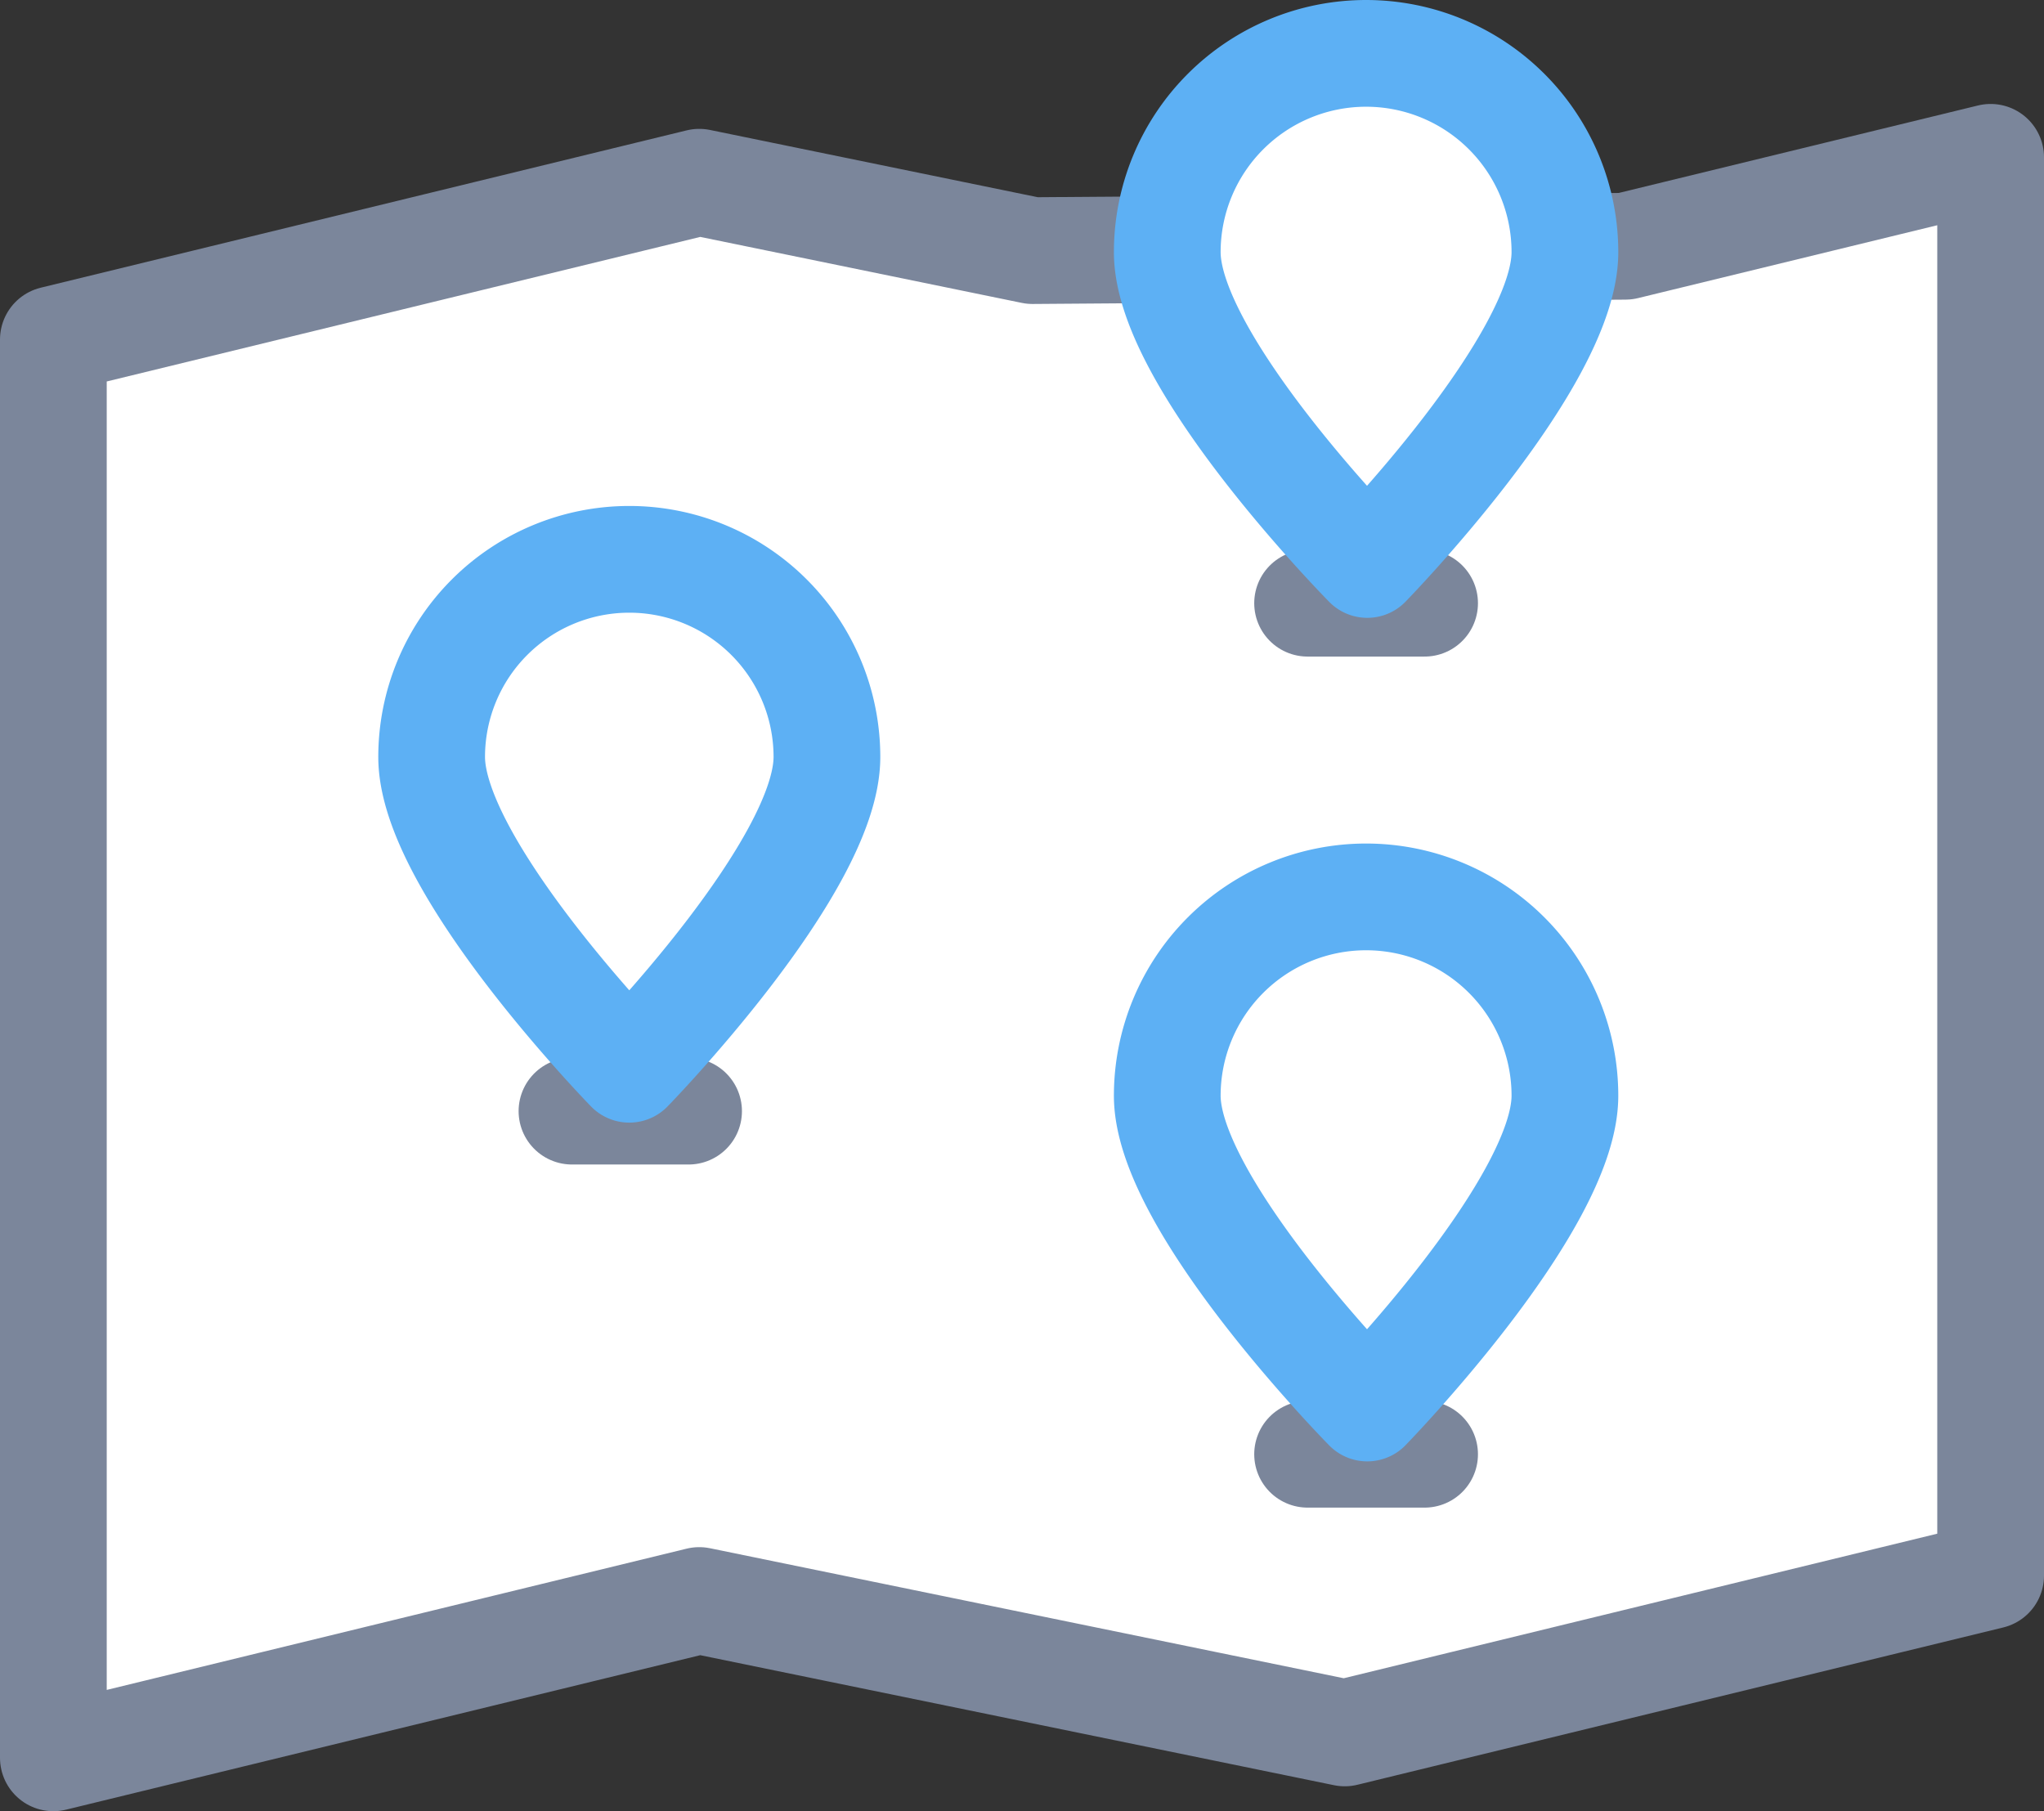<svg xmlns="http://www.w3.org/2000/svg" viewBox="0 0 51.71 45.82"><rect x="0" y="0" width="51.71" height="45.82" fill="#333333" stroke="none"/><defs><style>.cls-1,.cls-3{fill:#fff;}.cls-1,.cls-2{stroke:#7b869b;}.cls-1,.cls-2,.cls-3{stroke-linecap:round;stroke-linejoin:round;stroke-width:2.7px;}.cls-2{fill:none;}.cls-3{stroke:#5db0f4;}</style></defs><g id="Layer_2" data-name="Layer 2"><g id="레이어_1" data-name="레이어 1"><polygon class="cls-1" points="41.12 6.23 26.12 6.34 17.69 4.61 1.35 8.59 1.35 44.47 17.69 40.49 34.02 43.84 50.36 39.86 50.36 3.98 41.12 6.23"/><line class="cls-2" x1="14.47" y1="28.11" x2="17.42" y2="28.11"/><line class="cls-2" x1="33.08" y1="36.79" x2="36.04" y2="36.79"/><line class="cls-2" x1="33.08" y1="15.26" x2="36.04" y2="15.26"/><path class="cls-3" d="M10.92,19.15a5,5,0,1,1,10,0c0,2.78-5,7.9-5,7.9S10.92,21.93,10.92,19.15Z"/><path class="cls-3" d="M29.53,27.72a5,5,0,0,1,10.06,0c0,2.77-5,7.9-5,7.9S29.53,30.49,29.53,27.72Z"/><path class="cls-3" d="M29.53,6.38a5,5,0,0,1,10.06,0c0,2.78-5,7.9-5,7.9S29.53,9.16,29.53,6.38Z"/></g></g></svg>